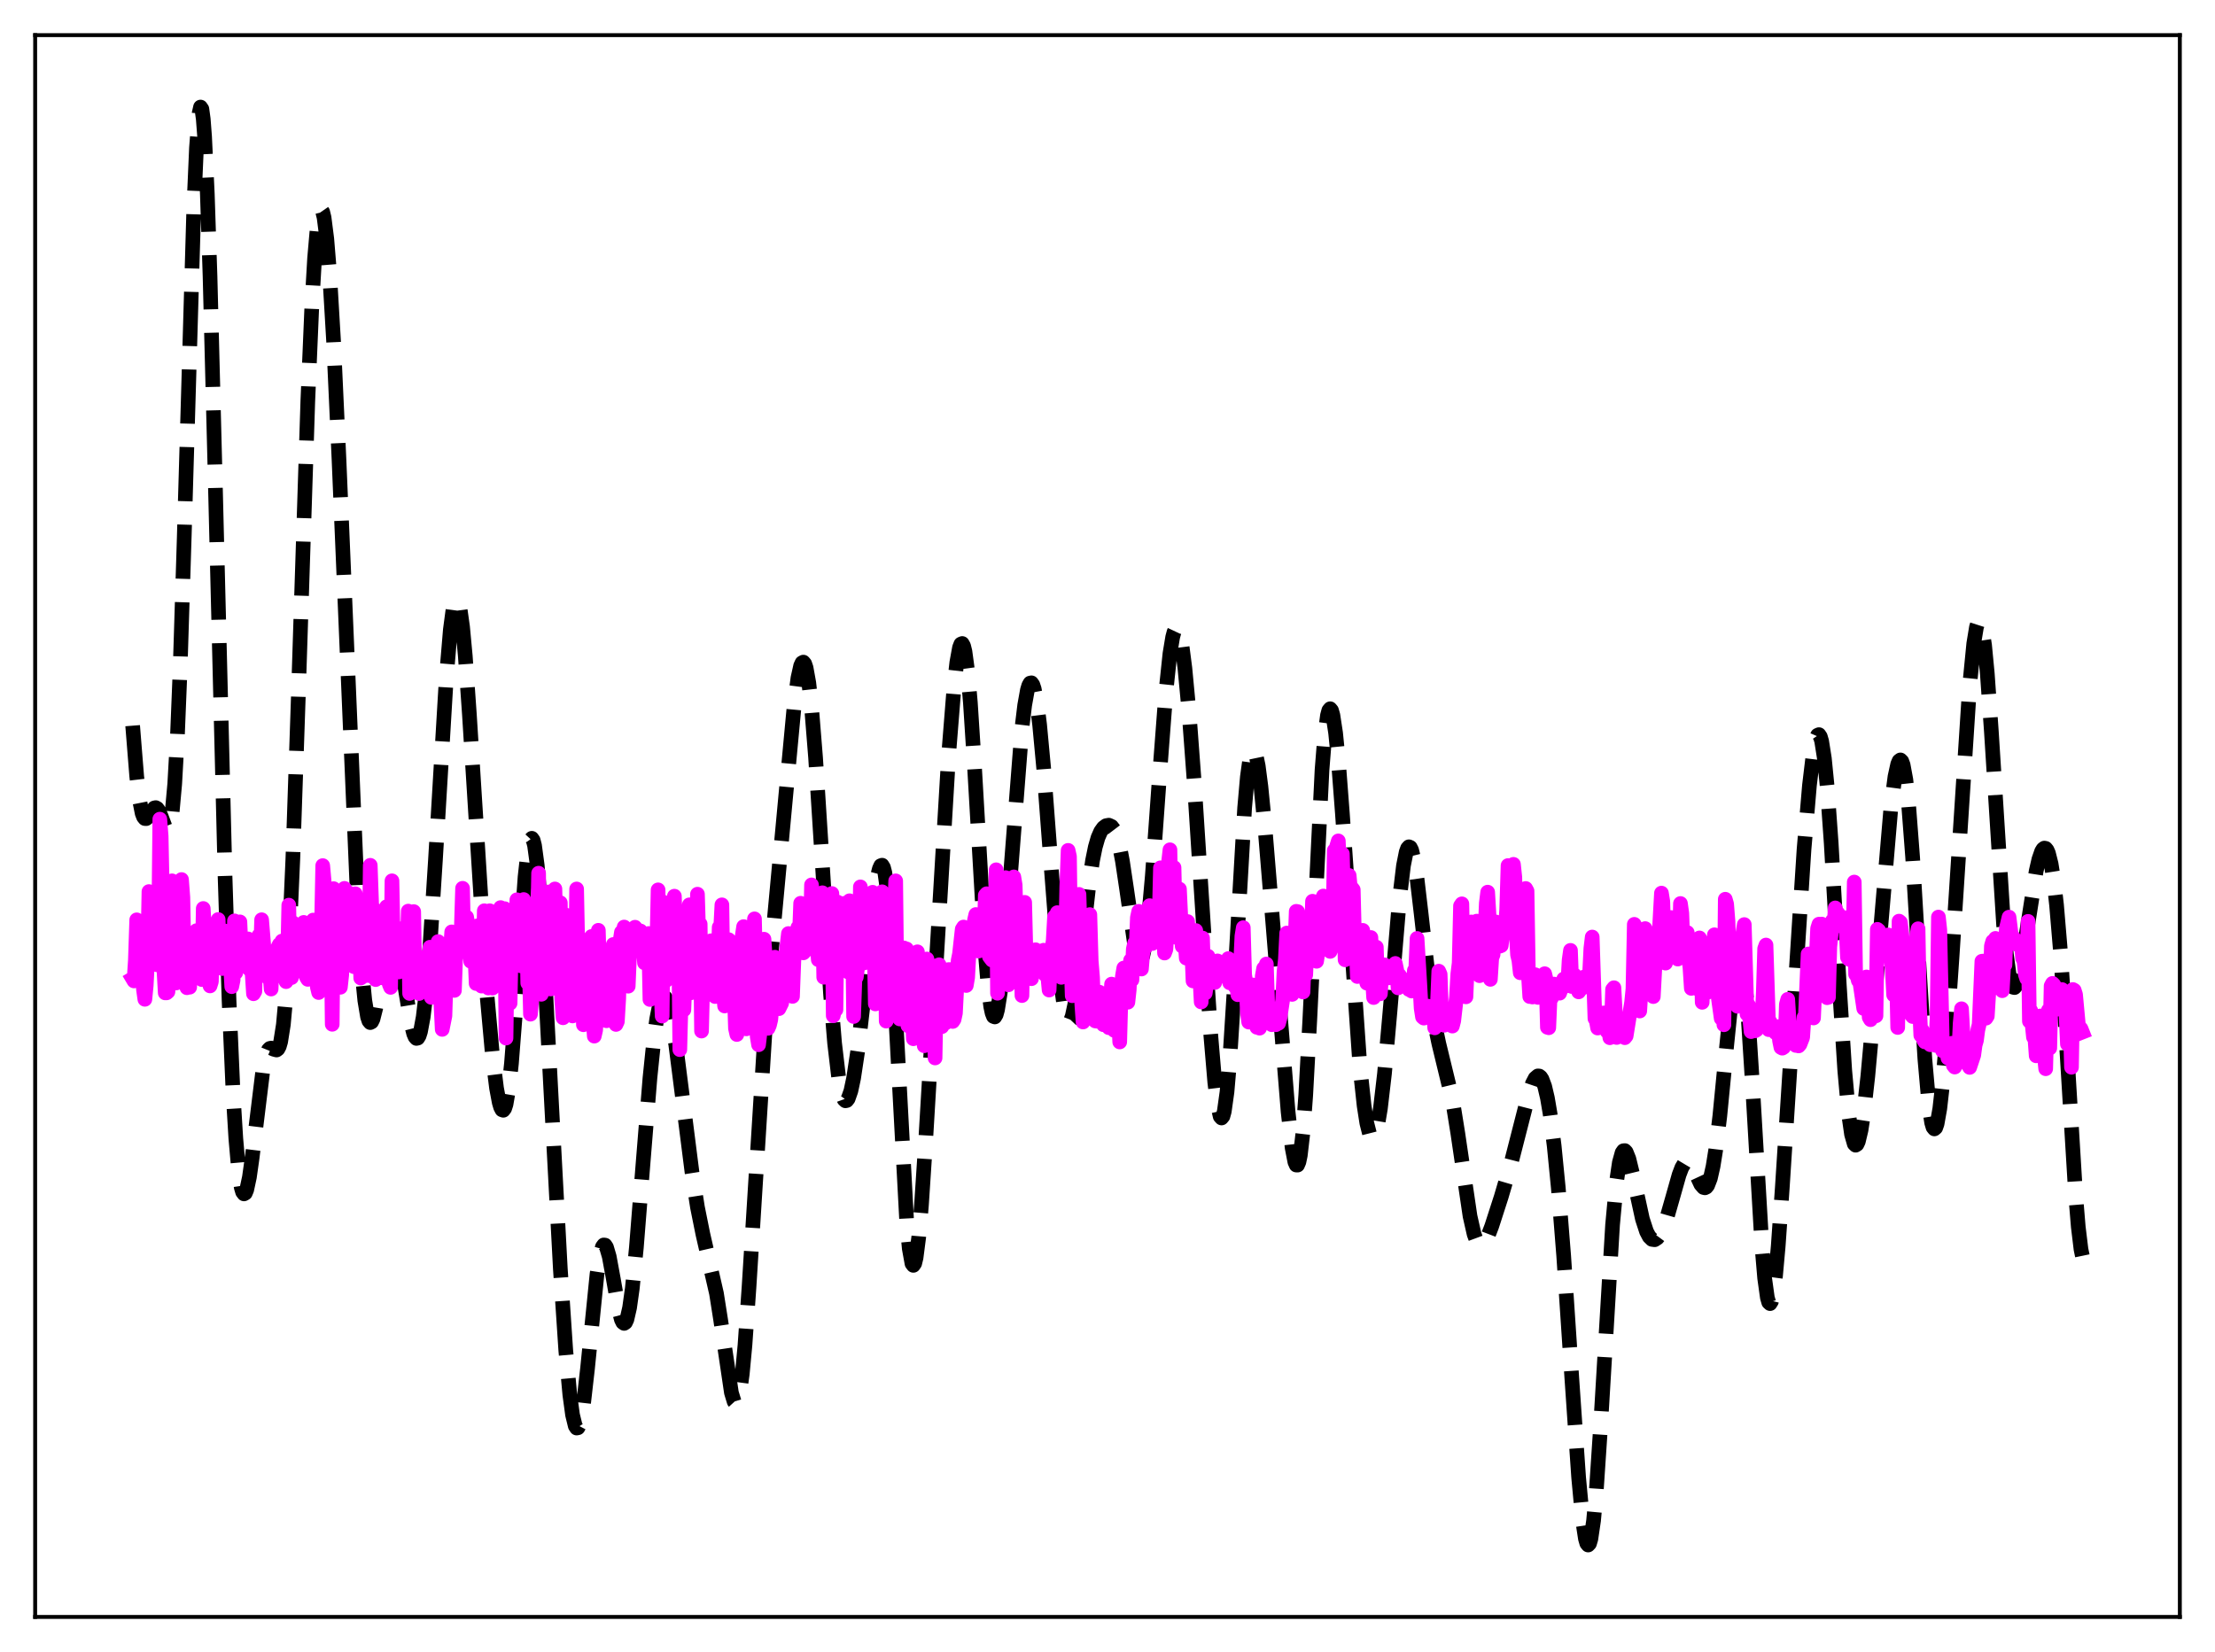 <?xml version="1.0" encoding="utf-8" standalone="no"?>
<!DOCTYPE svg PUBLIC "-//W3C//DTD SVG 1.1//EN"
  "http://www.w3.org/Graphics/SVG/1.1/DTD/svg11.dtd">
<svg xmlns:xlink="http://www.w3.org/1999/xlink" width="453.6pt" height="338.4pt" viewBox="0 0 453.6 338.4" xmlns="http://www.w3.org/2000/svg" version="1.1">
 <defs>
  <style type="text/css">*{stroke-linejoin: round; stroke-linecap: butt}</style>
 </defs>
 <g id="figure_1">
  <g id="patch_1">
   <path d="M 0 338.4 
L 453.6 338.4 
L 453.6 0 
L 0 0 
z
" style="fill: #ffffff"/>
  </g>
  <g id="axes_1">
   <g id="patch_2">
    <path d="M 7.2 331.2 
L 446.4 331.2 
L 446.4 7.2 
L 7.2 7.2 
z
" style="fill: #ffffff"/>
   </g>
   <g id="matplotlib.axis_1"/>
   <g id="matplotlib.axis_2"/>
   <g id="line2d_1">
    <path d="M 27.164 148.643 
L 27.998 159.036 
L 28.554 163.78 
L 29.11 166.593 
L 29.388 167.323 
L 29.666 167.665 
L 29.944 167.683 
L 30.222 167.454 
L 31.612 165.49 
L 31.89 165.429 
L 32.168 165.579 
L 32.446 165.943 
L 33.003 167.204 
L 33.837 169.425 
L 34.115 169.852 
L 34.393 169.917 
L 34.671 169.491 
L 34.949 168.448 
L 35.227 166.673 
L 35.783 160.546 
L 36.339 150.594 
L 36.895 136.772 
L 37.729 110.01 
L 39.676 42.993 
L 40.232 30.295 
L 40.788 23.153 
L 41.066 21.927 
L 41.344 22.331 
L 41.622 24.367 
L 41.9 27.998 
L 42.456 39.725 
L 43.012 56.572 
L 44.124 100.207 
L 46.071 178.975 
L 46.905 204.872 
L 47.739 224.102 
L 48.295 233.224 
L 48.851 239.544 
L 49.407 243.245 
L 49.685 244.181 
L 49.963 244.549 
L 50.241 244.385 
L 50.519 243.728 
L 51.076 241.127 
L 51.632 237.186 
L 53.856 219.04 
L 54.412 216.416 
L 54.968 215.031 
L 55.246 214.752 
L 55.524 214.688 
L 56.08 214.927 
L 56.636 215.074 
L 56.914 214.867 
L 57.193 214.339 
L 57.471 213.391 
L 58.027 209.885 
L 58.583 203.777 
L 59.139 194.754 
L 59.973 175.833 
L 61.085 142.894 
L 63.031 82.239 
L 63.866 62.487 
L 64.422 52.91 
L 64.978 46.524 
L 65.256 44.555 
L 65.534 43.394 
L 65.812 43.025 
L 66.09 43.426 
L 66.368 44.565 
L 66.924 48.917 
L 67.48 55.763 
L 68.314 69.938 
L 69.426 94.245 
L 73.319 186.868 
L 74.153 199.358 
L 74.709 204.954 
L 75.265 208.284 
L 75.543 209.128 
L 75.822 209.46 
L 76.1 209.317 
L 76.378 208.749 
L 76.934 206.559 
L 77.768 201.614 
L 78.88 194.78 
L 79.436 192.338 
L 79.992 190.988 
L 80.27 190.778 
L 80.548 190.886 
L 80.826 191.31 
L 81.382 193.039 
L 81.939 195.759 
L 83.051 202.873 
L 84.163 209.562 
L 84.719 211.746 
L 84.997 212.394 
L 85.275 212.702 
L 85.553 212.638 
L 85.831 212.182 
L 86.109 211.316 
L 86.665 208.319 
L 87.221 203.637 
L 88.056 193.693 
L 89.168 176.234 
L 91.392 138.871 
L 92.226 128.961 
L 92.782 124.776 
L 93.06 123.52 
L 93.338 122.853 
L 93.616 122.786 
L 93.894 123.321 
L 94.172 124.448 
L 94.729 128.395 
L 95.285 134.367 
L 96.119 146.257 
L 99.733 203.852 
L 100.846 216.153 
L 101.68 222.864 
L 102.236 225.838 
L 102.514 226.783 
L 102.792 227.321 
L 103.07 227.421 
L 103.348 227.054 
L 103.626 226.199 
L 104.182 222.986 
L 104.738 217.835 
L 105.572 207.141 
L 107.519 179.637 
L 108.075 174.616 
L 108.631 172.01 
L 108.909 171.71 
L 109.187 172.099 
L 109.465 173.171 
L 110.021 177.271 
L 110.577 183.703 
L 111.411 196.733 
L 112.802 223.264 
L 114.748 259.891 
L 115.86 276.581 
L 116.694 285.727 
L 117.25 289.814 
L 117.806 292.088 
L 118.084 292.512 
L 118.362 292.457 
L 118.64 291.928 
L 118.919 290.943 
L 119.475 287.712 
L 120.309 280.388 
L 122.255 261.004 
L 122.811 257.401 
L 123.367 255.385 
L 123.645 255.01 
L 123.923 255.049 
L 124.201 255.48 
L 124.757 257.364 
L 125.592 261.902 
L 126.704 268.248 
L 127.26 270.314 
L 127.538 270.877 
L 127.816 271.076 
L 128.094 270.885 
L 128.372 270.289 
L 128.928 267.877 
L 129.484 263.919 
L 130.318 255.567 
L 131.709 237.993 
L 133.099 220.808 
L 133.933 212.715 
L 134.489 208.697 
L 135.045 205.923 
L 135.601 204.444 
L 135.879 204.187 
L 136.157 204.243 
L 136.435 204.599 
L 136.991 206.149 
L 137.548 208.684 
L 138.382 213.924 
L 139.772 224.823 
L 141.718 240.161 
L 142.83 247.282 
L 143.943 252.809 
L 146.723 264.933 
L 147.557 270.208 
L 149.782 285.262 
L 150.338 287.092 
L 150.616 287.398 
L 150.894 287.236 
L 151.172 286.575 
L 151.45 285.393 
L 152.006 281.45 
L 152.562 275.506 
L 153.396 263.529 
L 157.011 205.649 
L 158.401 190.074 
L 160.903 163.091 
L 162.572 145.234 
L 163.406 138.867 
L 163.962 136.378 
L 164.24 135.771 
L 164.518 135.623 
L 164.796 135.953 
L 165.074 136.771 
L 165.63 139.864 
L 166.186 144.813 
L 167.02 155.205 
L 168.132 172.693 
L 170.079 203.576 
L 170.913 213.656 
L 171.747 220.745 
L 172.303 223.688 
L 172.859 225.22 
L 173.137 225.48 
L 173.415 225.417 
L 173.693 225.049 
L 174.249 223.458 
L 174.806 220.844 
L 175.64 215.314 
L 176.752 205.687 
L 179.254 182.326 
L 179.81 179.011 
L 180.088 177.935 
L 180.366 177.322 
L 180.645 177.222 
L 180.923 177.682 
L 181.201 178.735 
L 181.757 182.701 
L 182.313 189.135 
L 183.147 202.791 
L 185.649 249.726 
L 186.205 255.763 
L 186.762 258.827 
L 187.04 259.19 
L 187.318 258.785 
L 187.596 257.642 
L 188.152 253.334 
L 188.708 246.765 
L 189.542 233.99 
L 194.269 154.561 
L 195.381 140.639 
L 195.937 135.698 
L 196.493 132.641 
L 196.771 131.93 
L 197.049 131.81 
L 197.327 132.304 
L 197.605 133.421 
L 198.161 137.509 
L 198.717 143.895 
L 199.552 156.871 
L 201.776 195.219 
L 202.332 201.812 
L 202.888 206.195 
L 203.166 207.495 
L 203.444 208.196 
L 203.722 208.304 
L 204 207.843 
L 204.278 206.84 
L 204.834 203.362 
L 205.391 198.228 
L 206.225 188.304 
L 209.283 149.054 
L 209.839 144.449 
L 210.395 141.345 
L 210.673 140.415 
L 210.951 139.919 
L 211.229 139.866 
L 211.508 140.257 
L 211.786 141.084 
L 212.342 143.995 
L 212.898 148.43 
L 213.732 157.378 
L 215.122 175.729 
L 216.512 193.707 
L 217.346 202.115 
L 217.903 206.094 
L 218.459 208.499 
L 218.737 209.066 
L 219.015 209.2 
L 219.293 208.905 
L 219.571 208.194 
L 220.127 205.618 
L 220.683 201.755 
L 221.795 191.817 
L 222.907 181.942 
L 223.742 176.241 
L 224.298 173.51 
L 224.854 171.581 
L 225.41 170.31 
L 225.966 169.533 
L 226.522 169.121 
L 227.078 169.024 
L 227.634 169.283 
L 228.19 170.016 
L 228.746 171.376 
L 229.302 173.485 
L 229.858 176.382 
L 230.693 181.966 
L 232.361 193.524 
L 232.917 195.838 
L 233.195 196.463 
L 233.473 196.683 
L 233.751 196.47 
L 234.029 195.808 
L 234.585 193.129 
L 235.141 188.728 
L 235.975 179.445 
L 237.366 160.052 
L 238.756 141.737 
L 239.59 133.85 
L 240.146 130.497 
L 240.424 129.462 
L 240.702 128.871 
L 240.98 128.73 
L 241.258 129.038 
L 241.536 129.787 
L 242.092 132.551 
L 242.649 136.859 
L 243.483 145.716 
L 244.595 160.696 
L 246.541 190.959 
L 247.931 211.795 
L 248.766 221.675 
L 249.322 226.248 
L 249.878 228.691 
L 250.156 229.001 
L 250.434 228.665 
L 250.712 227.667 
L 251.268 223.698 
L 251.824 217.279 
L 252.658 204.062 
L 254.883 165.476 
L 255.439 159.144 
L 255.995 155.12 
L 256.273 154.015 
L 256.551 153.507 
L 256.829 153.574 
L 257.107 154.183 
L 257.663 156.856 
L 258.219 161.126 
L 259.053 169.595 
L 260.721 189.846 
L 263.78 227.699 
L 264.614 235.125 
L 265.17 238.009 
L 265.448 238.636 
L 265.726 238.647 
L 266.004 237.997 
L 266.282 236.655 
L 266.838 231.855 
L 267.395 224.337 
L 268.229 208.873 
L 270.731 157.7 
L 271.287 150.744 
L 271.843 146.546 
L 272.121 145.513 
L 272.399 145.177 
L 272.677 145.511 
L 272.955 146.48 
L 273.512 150.131 
L 274.068 155.7 
L 274.902 166.626 
L 278.516 218.755 
L 279.351 226.488 
L 279.907 230.057 
L 280.463 232.254 
L 280.741 232.824 
L 281.019 233.037 
L 281.297 232.896 
L 281.575 232.403 
L 282.131 230.388 
L 282.687 227.069 
L 283.521 219.919 
L 284.633 207.381 
L 286.58 184.249 
L 287.414 177.292 
L 287.97 174.516 
L 288.248 173.763 
L 288.526 173.45 
L 288.804 173.573 
L 289.082 174.123 
L 289.638 176.405 
L 290.194 180.03 
L 291.028 187.141 
L 292.975 204.362 
L 293.809 209.743 
L 294.643 213.72 
L 297.423 225.18 
L 298.536 232.117 
L 301.038 249.097 
L 301.872 252.789 
L 302.428 254.293 
L 302.984 255.014 
L 303.262 255.099 
L 303.54 255.016 
L 304.097 254.411 
L 304.653 253.338 
L 305.487 251.163 
L 307.433 245.133 
L 309.379 238.516 
L 311.048 231.999 
L 312.994 224.384 
L 313.828 221.927 
L 314.384 220.853 
L 314.94 220.381 
L 315.218 220.406 
L 315.496 220.624 
L 315.774 221.044 
L 316.331 222.524 
L 316.887 224.894 
L 317.443 228.167 
L 318.277 234.747 
L 319.111 243.242 
L 320.223 257.267 
L 321.891 282.361 
L 323.282 302.644 
L 324.116 311.575 
L 324.672 315.183 
L 324.95 316.135 
L 325.228 316.473 
L 325.506 316.177 
L 325.784 315.239 
L 326.34 311.474 
L 326.896 305.387 
L 327.73 292.858 
L 330.233 250.869 
L 331.067 241.862 
L 331.623 238.106 
L 332.179 236.108 
L 332.457 235.714 
L 332.735 235.681 
L 333.013 235.97 
L 333.569 237.351 
L 334.403 240.778 
L 336.35 249.709 
L 337.184 252.26 
L 337.74 253.318 
L 338.296 253.866 
L 338.852 253.938 
L 339.408 253.578 
L 339.964 252.825 
L 340.52 251.71 
L 341.355 249.431 
L 342.467 245.549 
L 343.857 240.633 
L 344.413 239.175 
L 344.969 238.244 
L 345.247 238.007 
L 345.525 237.928 
L 345.803 238.005 
L 346.359 238.588 
L 346.915 239.617 
L 348.306 242.602 
L 348.862 243.237 
L 349.14 243.306 
L 349.418 243.172 
L 349.696 242.817 
L 350.252 241.382 
L 350.808 238.928 
L 351.364 235.463 
L 352.198 228.571 
L 353.589 214.293 
L 354.701 203.408 
L 355.257 199.375 
L 355.813 196.921 
L 356.091 196.42 
L 356.369 196.461 
L 356.647 197.075 
L 356.925 198.283 
L 357.481 202.49 
L 358.037 208.954 
L 358.871 221.998 
L 360.818 255.281 
L 361.374 261.802 
L 361.93 265.806 
L 362.208 266.769 
L 362.486 267.024 
L 362.764 266.58 
L 363.042 265.462 
L 363.598 261.378 
L 364.154 255.217 
L 364.988 243.274 
L 369.437 174.008 
L 370.549 160.882 
L 371.383 153.911 
L 371.94 151.235 
L 372.218 150.601 
L 372.496 150.476 
L 372.774 150.881 
L 373.052 151.828 
L 373.608 155.353 
L 374.164 160.957 
L 374.998 172.653 
L 376.666 201.832 
L 377.778 219.264 
L 378.613 228.51 
L 379.169 232.365 
L 379.725 234.303 
L 380.003 234.574 
L 380.281 234.403 
L 380.559 233.813 
L 381.115 231.489 
L 381.671 227.839 
L 382.505 220.412 
L 383.617 208.04 
L 387.232 165.401 
L 388.066 159.062 
L 388.622 156.525 
L 388.9 155.866 
L 389.178 155.654 
L 389.456 155.916 
L 389.734 156.669 
L 390.291 159.695 
L 390.847 164.727 
L 391.681 175.624 
L 393.071 199.071 
L 394.183 216.886 
L 395.017 226.343 
L 395.573 229.966 
L 395.851 230.897 
L 396.129 231.238 
L 396.407 230.999 
L 396.686 230.205 
L 397.242 227.076 
L 397.798 222.171 
L 398.632 212.285 
L 399.744 196.131 
L 403.359 140.339 
L 404.193 131.837 
L 404.749 128.464 
L 405.027 127.594 
L 405.305 127.307 
L 405.583 127.622 
L 405.861 128.544 
L 406.417 132.171 
L 406.973 137.985 
L 407.807 149.907 
L 410.31 189.5 
L 410.866 195.392 
L 411.422 199.486 
L 411.978 201.748 
L 412.256 202.222 
L 412.534 202.289 
L 412.812 201.981 
L 413.09 201.332 
L 413.646 199.174 
L 414.48 194.4 
L 416.983 178.4 
L 417.539 175.998 
L 418.095 174.391 
L 418.373 173.931 
L 418.651 173.72 
L 418.929 173.775 
L 419.207 174.112 
L 419.485 174.744 
L 420.041 176.95 
L 420.597 180.483 
L 421.154 185.397 
L 421.988 195.319 
L 423.1 212.517 
L 425.046 244.584 
L 425.602 251.327 
L 426.158 255.896 
L 426.436 257.233 
L 426.436 257.233 
" clip-path="url(#p2528deb765)" style="fill: none; stroke-dasharray: 11.1,4.8; stroke-dashoffset: 0; stroke: #000000; stroke-width: 3"/>
   </g>
   <g id="line2d_2">
    <path d="M 27.164 200.457 
L 27.442 200.926 
L 27.72 196.712 
L 27.998 188.414 
L 28.554 194.986 
L 28.832 194.626 
L 29.388 202.748 
L 29.666 204.691 
L 29.944 201.875 
L 30.222 196.548 
L 30.5 182.622 
L 30.778 183.609 
L 31.056 196.314 
L 31.334 196.27 
L 31.612 197.279 
L 31.89 197.382 
L 32.168 197.622 
L 32.446 194.571 
L 32.725 167.791 
L 33.003 171.267 
L 33.559 198.52 
L 33.837 203.379 
L 34.115 203.371 
L 34.393 203.142 
L 34.671 194.898 
L 34.949 182.568 
L 35.227 180.425 
L 35.505 183.153 
L 35.783 195.434 
L 36.061 201.353 
L 36.339 200.797 
L 36.617 196.499 
L 36.895 200.246 
L 37.173 180.161 
L 37.451 183.823 
L 37.729 198.419 
L 38.007 199.595 
L 38.285 202.32 
L 38.563 201.763 
L 38.842 202.215 
L 39.12 194.018 
L 39.398 192.803 
L 39.676 193.127 
L 39.954 198.932 
L 40.232 190.633 
L 40.51 199.85 
L 40.788 200.11 
L 41.066 192.847 
L 41.344 200.65 
L 41.622 186.087 
L 42.178 195.172 
L 42.456 195.058 
L 42.734 199.977 
L 43.012 201.949 
L 43.29 201.074 
L 43.568 189.694 
L 43.846 196.204 
L 44.124 194.759 
L 44.402 196.109 
L 44.68 188.35 
L 44.959 195.925 
L 45.237 196.938 
L 45.515 198.386 
L 45.793 197.182 
L 46.071 190.707 
L 46.627 196.211 
L 46.905 196.486 
L 47.183 197.266 
L 47.461 202.099 
L 47.739 200.747 
L 48.017 188.63 
L 48.295 199.228 
L 48.573 196.817 
L 48.851 197.93 
L 49.129 188.831 
L 49.407 195.095 
L 49.685 195.275 
L 49.963 197.176 
L 50.241 197.726 
L 50.519 193.038 
L 50.797 192.321 
L 51.076 198.542 
L 51.354 196.897 
L 51.632 199.235 
L 51.91 203.552 
L 52.188 203.073 
L 52.466 192.586 
L 52.744 195.888 
L 53.022 191.628 
L 53.3 196.893 
L 53.578 188.393 
L 54.134 195.166 
L 54.412 195.23 
L 54.69 196.473 
L 54.968 200.365 
L 55.246 199.02 
L 55.524 202.585 
L 55.802 195.236 
L 56.08 196.9 
L 56.358 200.039 
L 56.636 198.171 
L 56.914 194.025 
L 57.193 193.461 
L 57.471 198.356 
L 57.749 192.761 
L 58.305 199.955 
L 58.583 201.073 
L 58.861 198.038 
L 59.139 185.404 
L 59.417 199.908 
L 59.695 200.246 
L 59.973 188.997 
L 60.251 191.984 
L 60.529 199.066 
L 60.807 198.84 
L 61.085 197.479 
L 61.641 191.903 
L 61.919 192.501 
L 62.197 188.941 
L 62.475 198.368 
L 62.753 200.146 
L 63.031 200.605 
L 63.309 199.358 
L 63.588 190.6 
L 63.866 191.048 
L 64.144 188.458 
L 64.422 198.583 
L 64.7 195.367 
L 64.978 202.151 
L 65.256 203.304 
L 65.534 200.536 
L 65.812 191.344 
L 66.09 177.305 
L 66.368 180.388 
L 66.646 191.126 
L 66.924 191.297 
L 67.202 198.113 
L 67.48 196.331 
L 67.758 188.038 
L 68.036 209.81 
L 68.314 182.025 
L 68.592 185.338 
L 68.87 195.933 
L 69.148 192.321 
L 69.426 202.105 
L 69.705 202.227 
L 69.983 199.694 
L 70.261 193.596 
L 70.539 181.971 
L 71.095 191.229 
L 71.373 182.865 
L 71.929 197.39 
L 72.207 188.81 
L 72.485 198.01 
L 72.763 183.075 
L 73.041 186.751 
L 73.319 197.979 
L 73.597 191.518 
L 73.875 200.332 
L 74.153 200.144 
L 74.431 198.341 
L 74.709 187.645 
L 74.987 192.082 
L 75.265 193.015 
L 75.543 199.835 
L 75.822 177.244 
L 76.378 192.819 
L 76.656 186.254 
L 76.934 200.65 
L 77.212 198.061 
L 77.49 199.314 
L 77.768 197.236 
L 78.046 186.764 
L 78.324 197.672 
L 78.602 200.346 
L 78.88 197.672 
L 79.158 185.733 
L 79.436 199.828 
L 79.714 201.579 
L 79.992 202.246 
L 80.27 180.421 
L 80.548 193.812 
L 80.826 193.153 
L 81.104 197.234 
L 81.382 196.292 
L 81.66 199.096 
L 81.939 195.77 
L 82.217 198.534 
L 82.495 190.149 
L 82.773 195.783 
L 83.051 197.752 
L 83.329 196.031 
L 83.607 186.626 
L 83.885 203.491 
L 84.163 201.113 
L 84.441 203.096 
L 84.719 186.725 
L 84.997 203.146 
L 85.553 199.107 
L 85.831 203.503 
L 86.387 197.235 
L 86.665 200.7 
L 86.943 196.071 
L 87.499 198.446 
L 87.777 197.851 
L 88.056 194.024 
L 88.334 204.3 
L 88.612 201.973 
L 88.89 203.662 
L 89.168 194.253 
L 89.446 196.373 
L 89.724 192.872 
L 90.002 194.914 
L 90.28 205.225 
L 90.558 210.853 
L 91.114 208.08 
L 91.392 199.577 
L 91.67 194.914 
L 91.948 197.416 
L 92.226 194.895 
L 92.504 190.882 
L 92.782 198.673 
L 93.06 202.865 
L 93.338 195.196 
L 93.616 194.805 
L 93.894 190.833 
L 94.172 193.405 
L 94.451 190.821 
L 94.729 181.951 
L 95.007 194.913 
L 95.285 193.607 
L 95.563 187.858 
L 95.841 189.576 
L 96.119 194.707 
L 96.397 196.906 
L 96.675 196.571 
L 96.953 190.706 
L 97.231 195.007 
L 97.509 201.46 
L 97.787 189.64 
L 98.343 200.646 
L 98.621 201.989 
L 98.899 199.063 
L 99.177 186.553 
L 99.455 199.821 
L 99.733 195.776 
L 100.011 202.381 
L 100.289 186.552 
L 100.568 202.148 
L 100.846 202.394 
L 101.124 198.899 
L 101.402 190.191 
L 101.68 192.982 
L 101.958 192.189 
L 102.236 195.6 
L 102.514 185.905 
L 102.792 194.049 
L 103.07 194.046 
L 103.348 186.124 
L 103.626 212.632 
L 103.904 193.239 
L 104.182 202.965 
L 104.46 205.497 
L 104.738 191.712 
L 105.016 196.832 
L 105.294 195.991 
L 105.572 192.969 
L 105.85 184.306 
L 106.128 188.203 
L 106.685 197.845 
L 106.963 194.998 
L 107.241 184.255 
L 107.519 192.373 
L 107.797 185.963 
L 108.075 201.376 
L 108.353 195.938 
L 108.631 207.737 
L 108.909 204.463 
L 109.187 191.104 
L 109.465 196.168 
L 109.743 196.238 
L 110.021 192.419 
L 110.299 178.859 
L 110.577 199.551 
L 110.855 203.664 
L 111.133 202.027 
L 111.411 191.368 
L 111.689 185.564 
L 111.967 193.324 
L 112.245 182.709 
L 112.523 202.549 
L 112.802 202.571 
L 113.08 200.915 
L 113.358 197.802 
L 113.636 182.087 
L 113.914 192.658 
L 114.192 192.001 
L 114.748 184.915 
L 115.026 204.643 
L 115.304 208.475 
L 115.582 204.402 
L 115.86 187.428 
L 116.138 191.242 
L 116.416 191.58 
L 116.694 189.827 
L 116.972 201.825 
L 117.25 208.098 
L 117.528 206.695 
L 117.806 204.227 
L 118.084 182.093 
L 118.362 195.808 
L 118.64 193.494 
L 118.919 192.473 
L 119.197 192.484 
L 119.475 209.902 
L 119.753 208.988 
L 120.031 208.799 
L 120.309 197.355 
L 120.587 194.257 
L 120.865 196.072 
L 121.143 191.822 
L 121.421 208.275 
L 121.699 212.233 
L 121.977 211.014 
L 122.255 206.492 
L 122.533 190.556 
L 122.811 200.475 
L 123.089 196.58 
L 123.645 197.793 
L 123.923 207.843 
L 124.201 209.085 
L 124.479 205.79 
L 124.757 197.118 
L 125.314 195.358 
L 125.592 193.465 
L 125.87 197.866 
L 126.148 209.84 
L 126.426 209.24 
L 126.704 204.542 
L 126.982 192.741 
L 127.26 190.945 
L 127.538 192.838 
L 127.816 189.889 
L 128.372 195.571 
L 128.65 202.002 
L 128.928 195.386 
L 129.206 194.511 
L 129.484 190.666 
L 129.762 190.929 
L 130.04 189.927 
L 130.318 190.274 
L 130.874 192.331 
L 131.152 190.685 
L 131.431 191.337 
L 131.709 193.705 
L 131.987 197.226 
L 132.265 196.11 
L 132.543 192.849 
L 132.821 191.215 
L 133.099 204.731 
L 133.377 192.605 
L 133.655 196.649 
L 133.933 196.971 
L 134.211 198.751 
L 134.489 195.069 
L 134.767 182.274 
L 135.045 203.9 
L 135.323 201.899 
L 135.601 208.132 
L 135.879 184.795 
L 136.157 200.321 
L 136.435 200.821 
L 136.713 196.688 
L 136.991 190.126 
L 137.269 198.435 
L 137.548 194.432 
L 137.826 196.178 
L 138.104 183.567 
L 138.382 192.795 
L 138.66 195.844 
L 138.938 188.883 
L 139.216 215.003 
L 139.494 204.373 
L 139.772 202.503 
L 140.05 206.851 
L 140.606 192.277 
L 140.884 194.682 
L 141.162 185.344 
L 141.44 203.374 
L 141.718 186.968 
L 141.996 189.758 
L 142.552 201.814 
L 142.83 183.161 
L 143.108 192.193 
L 143.386 189.273 
L 143.665 211.196 
L 143.943 200.126 
L 144.221 200.957 
L 144.777 194.222 
L 145.055 194.24 
L 145.333 198.98 
L 145.611 192.702 
L 145.889 202.446 
L 146.167 199.043 
L 146.445 204.123 
L 146.723 199.617 
L 147.001 199.209 
L 147.279 189.93 
L 147.557 190.609 
L 147.835 185.341 
L 148.113 203.363 
L 148.391 206.06 
L 148.669 202.06 
L 148.947 202.734 
L 149.225 192.476 
L 149.503 197.778 
L 149.782 195.116 
L 150.06 194.034 
L 150.616 210.66 
L 150.894 211.901 
L 151.45 202.414 
L 151.728 193.56 
L 152.284 189.803 
L 152.84 210.742 
L 153.396 207.936 
L 153.674 203.325 
L 153.952 196.481 
L 154.23 196.676 
L 154.508 188.213 
L 155.064 212.318 
L 155.342 213.999 
L 155.899 209.275 
L 156.177 197.104 
L 156.455 192.379 
L 156.733 196.418 
L 157.011 206.128 
L 157.289 210.631 
L 157.567 210.002 
L 157.845 208.852 
L 158.123 205.808 
L 158.679 196.068 
L 158.957 197.148 
L 159.235 200.637 
L 159.513 206.609 
L 160.069 205.487 
L 160.347 202.715 
L 160.625 195.742 
L 160.903 195.993 
L 161.459 191.221 
L 161.737 203.542 
L 162.015 202.983 
L 162.294 204.094 
L 162.572 196.748 
L 163.128 190.895 
L 163.406 189.966 
L 163.684 192.203 
L 163.962 185.016 
L 164.24 193.369 
L 164.518 195.177 
L 164.796 194.898 
L 165.074 191.063 
L 165.352 191.126 
L 165.63 190.29 
L 165.908 193.613 
L 166.186 181.259 
L 166.464 184.634 
L 167.02 193.118 
L 167.298 193.326 
L 167.576 196.58 
L 167.854 193.946 
L 168.132 192.4 
L 168.411 182.868 
L 168.689 200.172 
L 168.967 191.106 
L 169.245 200.172 
L 169.523 197.833 
L 169.801 197.126 
L 170.079 194.071 
L 170.357 183.022 
L 170.635 208.057 
L 170.913 206.851 
L 171.191 206.825 
L 171.469 184.756 
L 171.747 198.759 
L 172.581 186.38 
L 172.859 185.047 
L 173.137 188.521 
L 173.415 186.149 
L 173.693 199.092 
L 173.971 184.505 
L 174.249 184.735 
L 174.528 186.373 
L 174.806 208.21 
L 175.084 200.257 
L 175.362 200.142 
L 175.64 198.129 
L 175.918 197.069 
L 176.196 181.662 
L 176.474 183.237 
L 176.752 184.094 
L 177.03 197.223 
L 177.308 184.946 
L 177.586 186.523 
L 178.142 193.315 
L 178.42 190.177 
L 178.698 182.768 
L 178.976 191.595 
L 179.254 205.637 
L 179.532 197.4 
L 179.81 196.023 
L 180.088 192.761 
L 180.366 193.509 
L 180.645 182.67 
L 180.923 192.647 
L 181.201 189.171 
L 181.479 209.157 
L 181.757 200.505 
L 182.035 198.494 
L 182.313 200.029 
L 182.591 203.207 
L 182.869 188.795 
L 183.147 187.067 
L 183.425 180.43 
L 183.703 204.715 
L 183.981 208.051 
L 184.259 208.717 
L 184.537 204.968 
L 184.815 203.899 
L 185.093 194.166 
L 185.371 196.463 
L 185.649 194.372 
L 185.927 210.088 
L 186.483 205.761 
L 186.762 206.287 
L 187.04 212.768 
L 187.318 197.6 
L 187.596 196.598 
L 187.874 194.96 
L 188.152 207.244 
L 188.43 212.804 
L 188.986 207.369 
L 189.264 214.204 
L 189.542 198.744 
L 189.82 196.438 
L 190.098 197.882 
L 190.376 212.164 
L 190.932 207.748 
L 191.21 206.435 
L 191.488 216.705 
L 191.766 201.879 
L 192.044 197.739 
L 192.322 197.623 
L 192.6 210.236 
L 192.879 210.295 
L 193.157 209.828 
L 193.435 207.647 
L 193.713 209.487 
L 193.991 199.949 
L 194.269 198.599 
L 194.547 198.603 
L 195.103 209.228 
L 195.381 208.805 
L 195.659 207.526 
L 196.215 196.749 
L 196.493 195.381 
L 197.049 190.329 
L 197.327 189.89 
L 197.605 199.181 
L 197.883 201.859 
L 198.161 200.218 
L 198.439 195.134 
L 198.717 192.324 
L 198.995 192.38 
L 199.274 193.856 
L 199.552 188.529 
L 199.83 187.326 
L 200.108 194.347 
L 200.386 194.807 
L 200.664 191.922 
L 200.942 192.226 
L 201.22 191.731 
L 201.498 193.63 
L 201.776 183.383 
L 202.054 183.07 
L 202.332 186.419 
L 202.61 195.928 
L 203.166 196.667 
L 203.722 191.099 
L 204 178.162 
L 204.278 203.446 
L 204.556 193.848 
L 204.834 193.541 
L 205.112 196.515 
L 205.391 195.737 
L 205.669 194.36 
L 205.947 179.769 
L 206.225 193.494 
L 206.503 201.727 
L 206.781 193.201 
L 207.059 194.821 
L 207.337 182.678 
L 207.615 179.623 
L 207.893 181.282 
L 208.171 191.05 
L 208.449 191.064 
L 208.727 197.561 
L 209.005 192.023 
L 209.283 203.925 
L 209.561 189.087 
L 209.839 184.835 
L 210.117 196.022 
L 210.395 198.549 
L 210.673 196.061 
L 211.229 200.47 
L 211.508 196.199 
L 211.786 196.859 
L 212.064 194.542 
L 212.342 195.069 
L 212.62 196.266 
L 212.898 198.719 
L 213.176 195.932 
L 213.454 198.301 
L 213.732 194.634 
L 214.01 199.625 
L 214.288 198.179 
L 214.566 199.909 
L 214.844 202.796 
L 215.122 195.637 
L 215.4 194.572 
L 215.678 192.679 
L 215.956 187.761 
L 216.234 192.378 
L 216.512 186.941 
L 217.068 198.377 
L 217.346 200.191 
L 217.903 197.32 
L 218.181 194.828 
L 218.459 181.622 
L 218.737 174.185 
L 219.015 175.444 
L 219.293 195.594 
L 219.571 203.955 
L 219.849 203.608 
L 220.127 198.249 
L 220.405 200.786 
L 220.961 183.201 
L 221.239 192.304 
L 221.517 205.381 
L 221.795 209.341 
L 222.351 205.753 
L 222.907 194.041 
L 223.185 187.341 
L 223.463 196.84 
L 223.742 200.202 
L 224.02 208.367 
L 224.298 209.13 
L 224.576 209.168 
L 224.854 208.316 
L 225.132 203.227 
L 225.41 203.716 
L 225.688 205.83 
L 225.966 209.899 
L 226.522 209.186 
L 226.8 207.961 
L 227.078 210.507 
L 227.634 201.579 
L 228.19 211.059 
L 228.468 210.99 
L 228.746 208.317 
L 229.024 207.188 
L 229.302 213.429 
L 229.58 203.27 
L 229.858 199.942 
L 230.137 198.288 
L 230.415 203.718 
L 230.693 204.166 
L 230.971 205.289 
L 231.249 202.744 
L 231.527 196.698 
L 231.805 200.719 
L 232.083 194.403 
L 232.361 193.174 
L 232.639 194.573 
L 232.917 187.958 
L 233.195 186.676 
L 233.751 198.492 
L 234.029 195.181 
L 234.307 194.22 
L 234.585 194.034 
L 234.863 191.836 
L 235.141 186.456 
L 235.419 185.508 
L 235.975 193.262 
L 236.254 189.964 
L 236.532 190.96 
L 236.81 190.508 
L 237.088 192.953 
L 237.366 188.95 
L 237.644 177.76 
L 237.922 179.156 
L 238.478 195.215 
L 238.756 194.477 
L 239.034 190.521 
L 239.312 176.513 
L 239.59 174.064 
L 239.868 189.91 
L 240.146 185.564 
L 240.424 177.704 
L 240.702 189.934 
L 240.98 192.045 
L 241.258 182.997 
L 241.536 182.122 
L 242.092 193.813 
L 242.371 193.382 
L 242.649 192.249 
L 242.927 196.255 
L 243.205 188.764 
L 243.483 194.618 
L 243.761 190.318 
L 244.039 194.076 
L 244.317 200.932 
L 244.873 190.603 
L 245.151 198.498 
L 245.429 198.593 
L 245.707 200.042 
L 245.985 205.234 
L 246.263 192.145 
L 246.541 201.15 
L 246.819 203.414 
L 247.097 201.484 
L 247.375 195.867 
L 247.653 200.282 
L 248.209 197.89 
L 248.488 201.176 
L 248.766 201.25 
L 249.044 198.372 
L 249.322 196.827 
L 249.6 198.299 
L 249.878 198.258 
L 250.156 197.343 
L 250.434 199.922 
L 250.99 197.539 
L 251.268 197.886 
L 251.546 196.348 
L 251.824 201.316 
L 252.102 197.043 
L 252.658 199.459 
L 252.936 202.097 
L 253.214 201.546 
L 253.492 203.754 
L 254.048 197.513 
L 254.326 191.732 
L 254.605 190.015 
L 254.883 199.667 
L 255.161 201.427 
L 255.439 207.268 
L 255.717 209.356 
L 256.273 205.786 
L 256.551 201.751 
L 256.829 204.217 
L 257.385 210.428 
L 257.663 209.593 
L 257.941 210.604 
L 258.219 208.002 
L 258.497 199.914 
L 258.775 198.361 
L 259.053 198.539 
L 259.331 197.464 
L 259.609 205.916 
L 259.887 208.893 
L 260.165 209.61 
L 260.443 209.898 
L 260.721 209.569 
L 261 208.41 
L 261.278 209.897 
L 261.556 207.291 
L 261.834 209.601 
L 262.112 208.527 
L 262.668 204.836 
L 262.946 199.037 
L 263.224 196.55 
L 263.502 191.122 
L 263.78 198.462 
L 264.058 201.389 
L 264.336 202.988 
L 264.614 203.684 
L 264.892 195.9 
L 265.17 194.145 
L 265.448 186.675 
L 265.726 186.721 
L 266.004 201.79 
L 266.282 202.262 
L 266.56 201.291 
L 266.838 203.197 
L 267.117 195.253 
L 267.395 199.687 
L 267.673 193.149 
L 267.951 192.806 
L 268.229 192.284 
L 268.507 192.289 
L 268.785 184.604 
L 269.063 186.974 
L 269.341 194.706 
L 269.619 196.905 
L 269.897 195.05 
L 270.175 194.881 
L 270.453 190.947 
L 270.731 184.225 
L 271.009 183.536 
L 271.287 184.337 
L 271.565 191.422 
L 271.843 192.334 
L 272.121 192.528 
L 272.399 194.879 
L 272.677 194.11 
L 272.955 191.792 
L 273.234 174.212 
L 273.512 174.066 
L 274.068 172.246 
L 274.346 178.817 
L 274.624 178.141 
L 274.902 174.899 
L 275.458 196.601 
L 276.292 179.329 
L 276.57 182.338 
L 276.848 181.885 
L 277.126 182.243 
L 277.404 193.192 
L 277.682 192.006 
L 277.96 200.02 
L 278.238 198.465 
L 278.516 192.168 
L 278.794 194.242 
L 279.072 190.567 
L 279.629 200.262 
L 279.907 201.382 
L 280.185 200.367 
L 280.463 193.431 
L 280.741 192.033 
L 281.019 199.922 
L 281.297 204.332 
L 281.575 203.598 
L 281.853 194.005 
L 282.131 202.581 
L 282.409 203.379 
L 282.687 203.554 
L 282.965 199.201 
L 283.521 197.637 
L 283.799 198.205 
L 284.077 200.269 
L 284.355 200.307 
L 284.633 198.346 
L 284.911 198.974 
L 285.189 199.076 
L 285.468 199.726 
L 285.746 197.347 
L 286.024 198.668 
L 286.302 202.349 
L 286.58 199.765 
L 286.858 200.262 
L 287.136 201.26 
L 287.692 202.044 
L 287.97 201.875 
L 288.248 200.763 
L 288.526 202.678 
L 288.804 202.046 
L 289.082 202.996 
L 289.36 201.777 
L 289.638 198.798 
L 289.916 198.783 
L 290.194 192.223 
L 290.75 201.435 
L 291.028 206.513 
L 291.306 208.304 
L 291.585 208.541 
L 292.419 206.095 
L 292.697 208.275 
L 292.975 208.051 
L 293.253 207.298 
L 293.531 207.13 
L 293.809 210.536 
L 294.087 207.259 
L 294.365 205.65 
L 294.643 198.928 
L 294.921 199.57 
L 295.199 207.259 
L 295.477 209.185 
L 295.755 210.007 
L 296.311 209.093 
L 296.589 207.494 
L 296.867 206.956 
L 297.145 210.007 
L 297.423 210.177 
L 297.701 209.114 
L 298.258 204.259 
L 298.536 199.488 
L 298.814 197.261 
L 299.092 185.542 
L 299.37 185.137 
L 299.648 199.051 
L 299.926 202.81 
L 300.204 204.187 
L 300.482 197.786 
L 300.76 198.305 
L 301.316 188.846 
L 301.594 195.547 
L 301.872 196.614 
L 302.15 196.661 
L 302.428 188.679 
L 302.706 197.753 
L 302.984 199.851 
L 303.262 193.014 
L 303.54 194.083 
L 304.097 191.061 
L 304.375 185.002 
L 304.653 182.741 
L 304.931 187.443 
L 305.209 200.603 
L 305.487 196.245 
L 305.765 195.521 
L 306.043 189.872 
L 306.321 188.844 
L 306.599 190.643 
L 306.877 190.577 
L 307.155 193.801 
L 307.433 193.687 
L 307.711 191.272 
L 308.267 190.345 
L 308.545 186.327 
L 308.823 177.293 
L 309.101 187.313 
L 309.379 188.429 
L 309.657 185.511 
L 309.935 177.047 
L 310.214 179.667 
L 310.492 190.787 
L 310.77 195.572 
L 311.048 196.718 
L 311.326 199.256 
L 311.604 197.627 
L 311.882 196.925 
L 312.16 195.695 
L 312.438 181.994 
L 312.716 182.499 
L 312.994 199.678 
L 313.272 204.13 
L 313.55 204.052 
L 313.828 204.222 
L 314.106 202.864 
L 314.384 199.654 
L 314.662 201.101 
L 314.94 204.302 
L 315.218 203.699 
L 315.496 203.976 
L 316.331 199.451 
L 316.609 200.596 
L 316.887 210.431 
L 317.165 210.517 
L 317.443 204.043 
L 317.721 204.452 
L 317.999 203.593 
L 318.277 201.576 
L 318.555 202.532 
L 318.833 201.972 
L 319.111 201.806 
L 319.389 203.438 
L 319.945 201.905 
L 320.223 200.538 
L 320.501 200.954 
L 320.779 201.935 
L 321.057 201.567 
L 321.335 196.638 
L 321.613 194.668 
L 321.891 202.068 
L 322.448 199.725 
L 322.726 200.306 
L 323.282 203.168 
L 323.56 202.785 
L 323.838 201.169 
L 324.394 200.127 
L 324.672 200.103 
L 324.95 201.724 
L 325.228 202.199 
L 325.506 199.797 
L 325.784 194.269 
L 326.062 191.934 
L 326.618 208.632 
L 326.896 209.079 
L 327.174 210.577 
L 327.452 209.104 
L 328.286 207.498 
L 328.564 207.481 
L 328.843 210.34 
L 329.121 211.281 
L 329.399 210.091 
L 329.677 212.564 
L 329.955 210.902 
L 330.233 202.658 
L 330.511 202.32 
L 331.067 212.511 
L 331.623 211.705 
L 331.901 211.895 
L 332.179 212.222 
L 332.457 212.208 
L 332.735 212.555 
L 333.013 212.202 
L 333.847 207.021 
L 334.125 205.345 
L 334.403 202.556 
L 334.681 189.337 
L 334.96 189.937 
L 335.238 192.496 
L 335.516 205.954 
L 335.794 207.09 
L 336.628 193.534 
L 336.906 190.209 
L 337.184 193.949 
L 337.74 191.758 
L 338.018 194.471 
L 338.296 201.599 
L 338.574 204.132 
L 339.13 193.82 
L 339.408 192.216 
L 339.686 192.871 
L 340.242 182.94 
L 340.52 184.652 
L 340.798 193.345 
L 341.077 197.277 
L 341.355 194.177 
L 341.633 189.759 
L 341.911 189.017 
L 342.189 187.94 
L 342.745 194.261 
L 343.023 193.704 
L 343.301 193.835 
L 343.579 196.448 
L 343.857 195.026 
L 344.135 185.07 
L 344.413 187.066 
L 344.691 194.644 
L 344.969 190.783 
L 345.247 191.737 
L 345.525 191.015 
L 345.803 195.92 
L 346.081 198.203 
L 346.359 202.454 
L 346.637 199.417 
L 346.915 201.996 
L 347.194 199.743 
L 347.75 202.626 
L 348.028 192.12 
L 348.306 192.648 
L 348.584 205.309 
L 348.862 197.481 
L 349.14 200.902 
L 349.696 203.254 
L 349.974 202.718 
L 350.252 202.54 
L 350.53 200.4 
L 351.086 191.477 
L 351.92 204.628 
L 352.476 208.615 
L 352.754 205.355 
L 353.032 209.906 
L 353.311 184.194 
L 353.589 185.168 
L 353.867 188.677 
L 354.423 204.053 
L 354.701 204.934 
L 354.979 202.461 
L 355.535 201.826 
L 355.813 206.122 
L 356.091 205.91 
L 356.369 202.99 
L 356.647 202.407 
L 356.925 191.136 
L 357.203 189.385 
L 357.759 207.718 
L 358.037 205.841 
L 358.593 211.307 
L 358.871 207.339 
L 359.149 208.785 
L 359.428 211.143 
L 359.706 210.974 
L 359.984 208.902 
L 360.262 210.414 
L 360.54 207.165 
L 360.818 209.266 
L 361.096 203.299 
L 361.374 194.317 
L 361.652 193.574 
L 362.208 210.906 
L 362.486 209.313 
L 362.764 210.343 
L 363.32 210.436 
L 363.598 211.529 
L 364.154 210.291 
L 364.432 213.207 
L 364.71 214.552 
L 364.988 214.702 
L 365.266 214.524 
L 365.544 213.807 
L 365.823 205.726 
L 366.101 204.698 
L 366.657 213.616 
L 366.935 212.207 
L 367.213 212.252 
L 367.769 214.143 
L 368.047 214.047 
L 368.325 214.242 
L 368.603 213.917 
L 369.159 212.495 
L 369.437 208.386 
L 369.715 208.292 
L 370.271 195.412 
L 370.549 196.488 
L 370.827 195.354 
L 371.105 208.196 
L 371.383 208.515 
L 372.218 190.185 
L 372.496 189.303 
L 372.774 190.378 
L 373.052 189.281 
L 373.33 190.561 
L 373.608 198.541 
L 373.886 202.423 
L 374.164 204.364 
L 374.442 204.274 
L 374.72 193.92 
L 375.276 188.564 
L 375.554 189.996 
L 375.832 185.974 
L 376.11 187.317 
L 376.388 187.086 
L 377.222 188.871 
L 377.5 188.738 
L 377.778 187.966 
L 378.057 190.343 
L 378.335 196.101 
L 378.613 196.471 
L 378.891 195.34 
L 379.169 196.718 
L 379.447 194.795 
L 379.725 180.675 
L 380.003 199.579 
L 380.281 199.799 
L 380.559 200.871 
L 380.837 200.943 
L 381.671 206.582 
L 382.227 200.112 
L 382.505 202.966 
L 382.783 208.386 
L 383.061 208.863 
L 383.339 206.946 
L 383.895 200.292 
L 384.174 208.075 
L 384.452 190.358 
L 384.73 190.597 
L 385.008 191.489 
L 385.564 195.373 
L 385.842 195.556 
L 386.398 194.229 
L 386.676 191.506 
L 387.51 198.453 
L 387.788 203.785 
L 388.066 199.059 
L 388.344 198.277 
L 388.622 210.462 
L 388.9 188.677 
L 389.178 188.923 
L 389.456 191.252 
L 389.734 195.052 
L 390.012 201.472 
L 390.291 204.383 
L 390.569 203.876 
L 390.847 204.724 
L 391.125 204.184 
L 391.403 207.866 
L 391.681 208.22 
L 391.959 206.902 
L 392.237 206.675 
L 392.515 191.892 
L 392.793 190.242 
L 393.071 205.694 
L 393.349 212.051 
L 393.627 210.996 
L 393.905 212.956 
L 394.183 213.408 
L 394.461 212.402 
L 394.739 213.459 
L 395.295 213.992 
L 395.573 213.252 
L 395.851 213.303 
L 396.129 213.236 
L 396.407 214.137 
L 396.686 208.445 
L 396.964 187.844 
L 397.242 190.463 
L 397.798 215.226 
L 398.076 213.509 
L 398.632 214.998 
L 398.91 216.728 
L 399.188 216.302 
L 399.466 214.349 
L 399.744 213.697 
L 400.022 218.227 
L 400.3 218.568 
L 400.578 218.017 
L 400.856 217.028 
L 401.134 215.336 
L 401.412 209.586 
L 401.69 206.628 
L 402.246 216.288 
L 402.524 216.4 
L 402.803 216.632 
L 403.081 218.148 
L 403.359 218.641 
L 404.193 216.131 
L 404.471 214.078 
L 404.749 213.115 
L 405.027 210.992 
L 405.305 209.812 
L 405.861 196.896 
L 406.139 196.862 
L 406.417 197.075 
L 406.695 208.561 
L 406.973 208.125 
L 407.251 203.672 
L 407.529 202.384 
L 407.807 193.769 
L 408.085 192.812 
L 408.363 193.646 
L 408.641 192.216 
L 408.92 192.838 
L 409.198 199.046 
L 409.476 201.562 
L 409.754 202.562 
L 410.032 202.929 
L 410.31 197.883 
L 410.588 197.653 
L 410.866 190.183 
L 411.422 187.862 
L 411.978 192.328 
L 412.256 191.922 
L 412.534 192.831 
L 412.812 193.296 
L 413.09 193.482 
L 413.646 192.988 
L 413.924 192.835 
L 414.202 196.288 
L 414.48 196.767 
L 414.758 199.59 
L 415.037 200.446 
L 415.315 188.725 
L 415.593 209.189 
L 415.871 206.999 
L 416.427 212.447 
L 416.705 212.464 
L 416.983 216.265 
L 417.261 211.743 
L 417.539 211.468 
L 417.817 208.103 
L 418.929 218.913 
L 419.207 208.147 
L 419.485 206.932 
L 419.763 214.685 
L 420.041 201.938 
L 420.319 201.428 
L 420.597 201.709 
L 420.875 202.979 
L 421.154 206.743 
L 421.432 206.626 
L 421.71 205.289 
L 421.988 205.381 
L 422.266 202.696 
L 422.544 203.477 
L 422.822 205.147 
L 423.1 207.901 
L 423.378 213.863 
L 423.934 209.001 
L 424.212 218.61 
L 424.49 202.684 
L 424.768 202.84 
L 425.046 203.719 
L 425.602 209.743 
L 425.88 210.654 
L 426.158 210.706 
L 426.436 211.409 
L 426.436 211.409 
" clip-path="url(#p2528deb765)" style="fill: none; stroke: #ff00ff; stroke-width: 3; stroke-linecap: square"/>
   </g>
   <g id="patch_3">
    <path d="M 7.2 331.2 
L 7.2 7.2 
" style="fill: none; stroke: #000000; stroke-width: 0.8; stroke-linejoin: miter; stroke-linecap: square"/>
   </g>
   <g id="patch_4">
    <path d="M 446.4 331.2 
L 446.4 7.2 
" style="fill: none; stroke: #000000; stroke-width: 0.8; stroke-linejoin: miter; stroke-linecap: square"/>
   </g>
   <g id="patch_5">
    <path d="M 7.2 331.2 
L 446.4 331.2 
" style="fill: none; stroke: #000000; stroke-width: 0.8; stroke-linejoin: miter; stroke-linecap: square"/>
   </g>
   <g id="patch_6">
    <path d="M 7.2 7.2 
L 446.4 7.2 
" style="fill: none; stroke: #000000; stroke-width: 0.8; stroke-linejoin: miter; stroke-linecap: square"/>
   </g>
  </g>
 </g>
 <defs>
  <clipPath id="p2528deb765">
   <rect x="7.2" y="7.2" width="439.2" height="324"/>
  </clipPath>
 </defs>
</svg>

